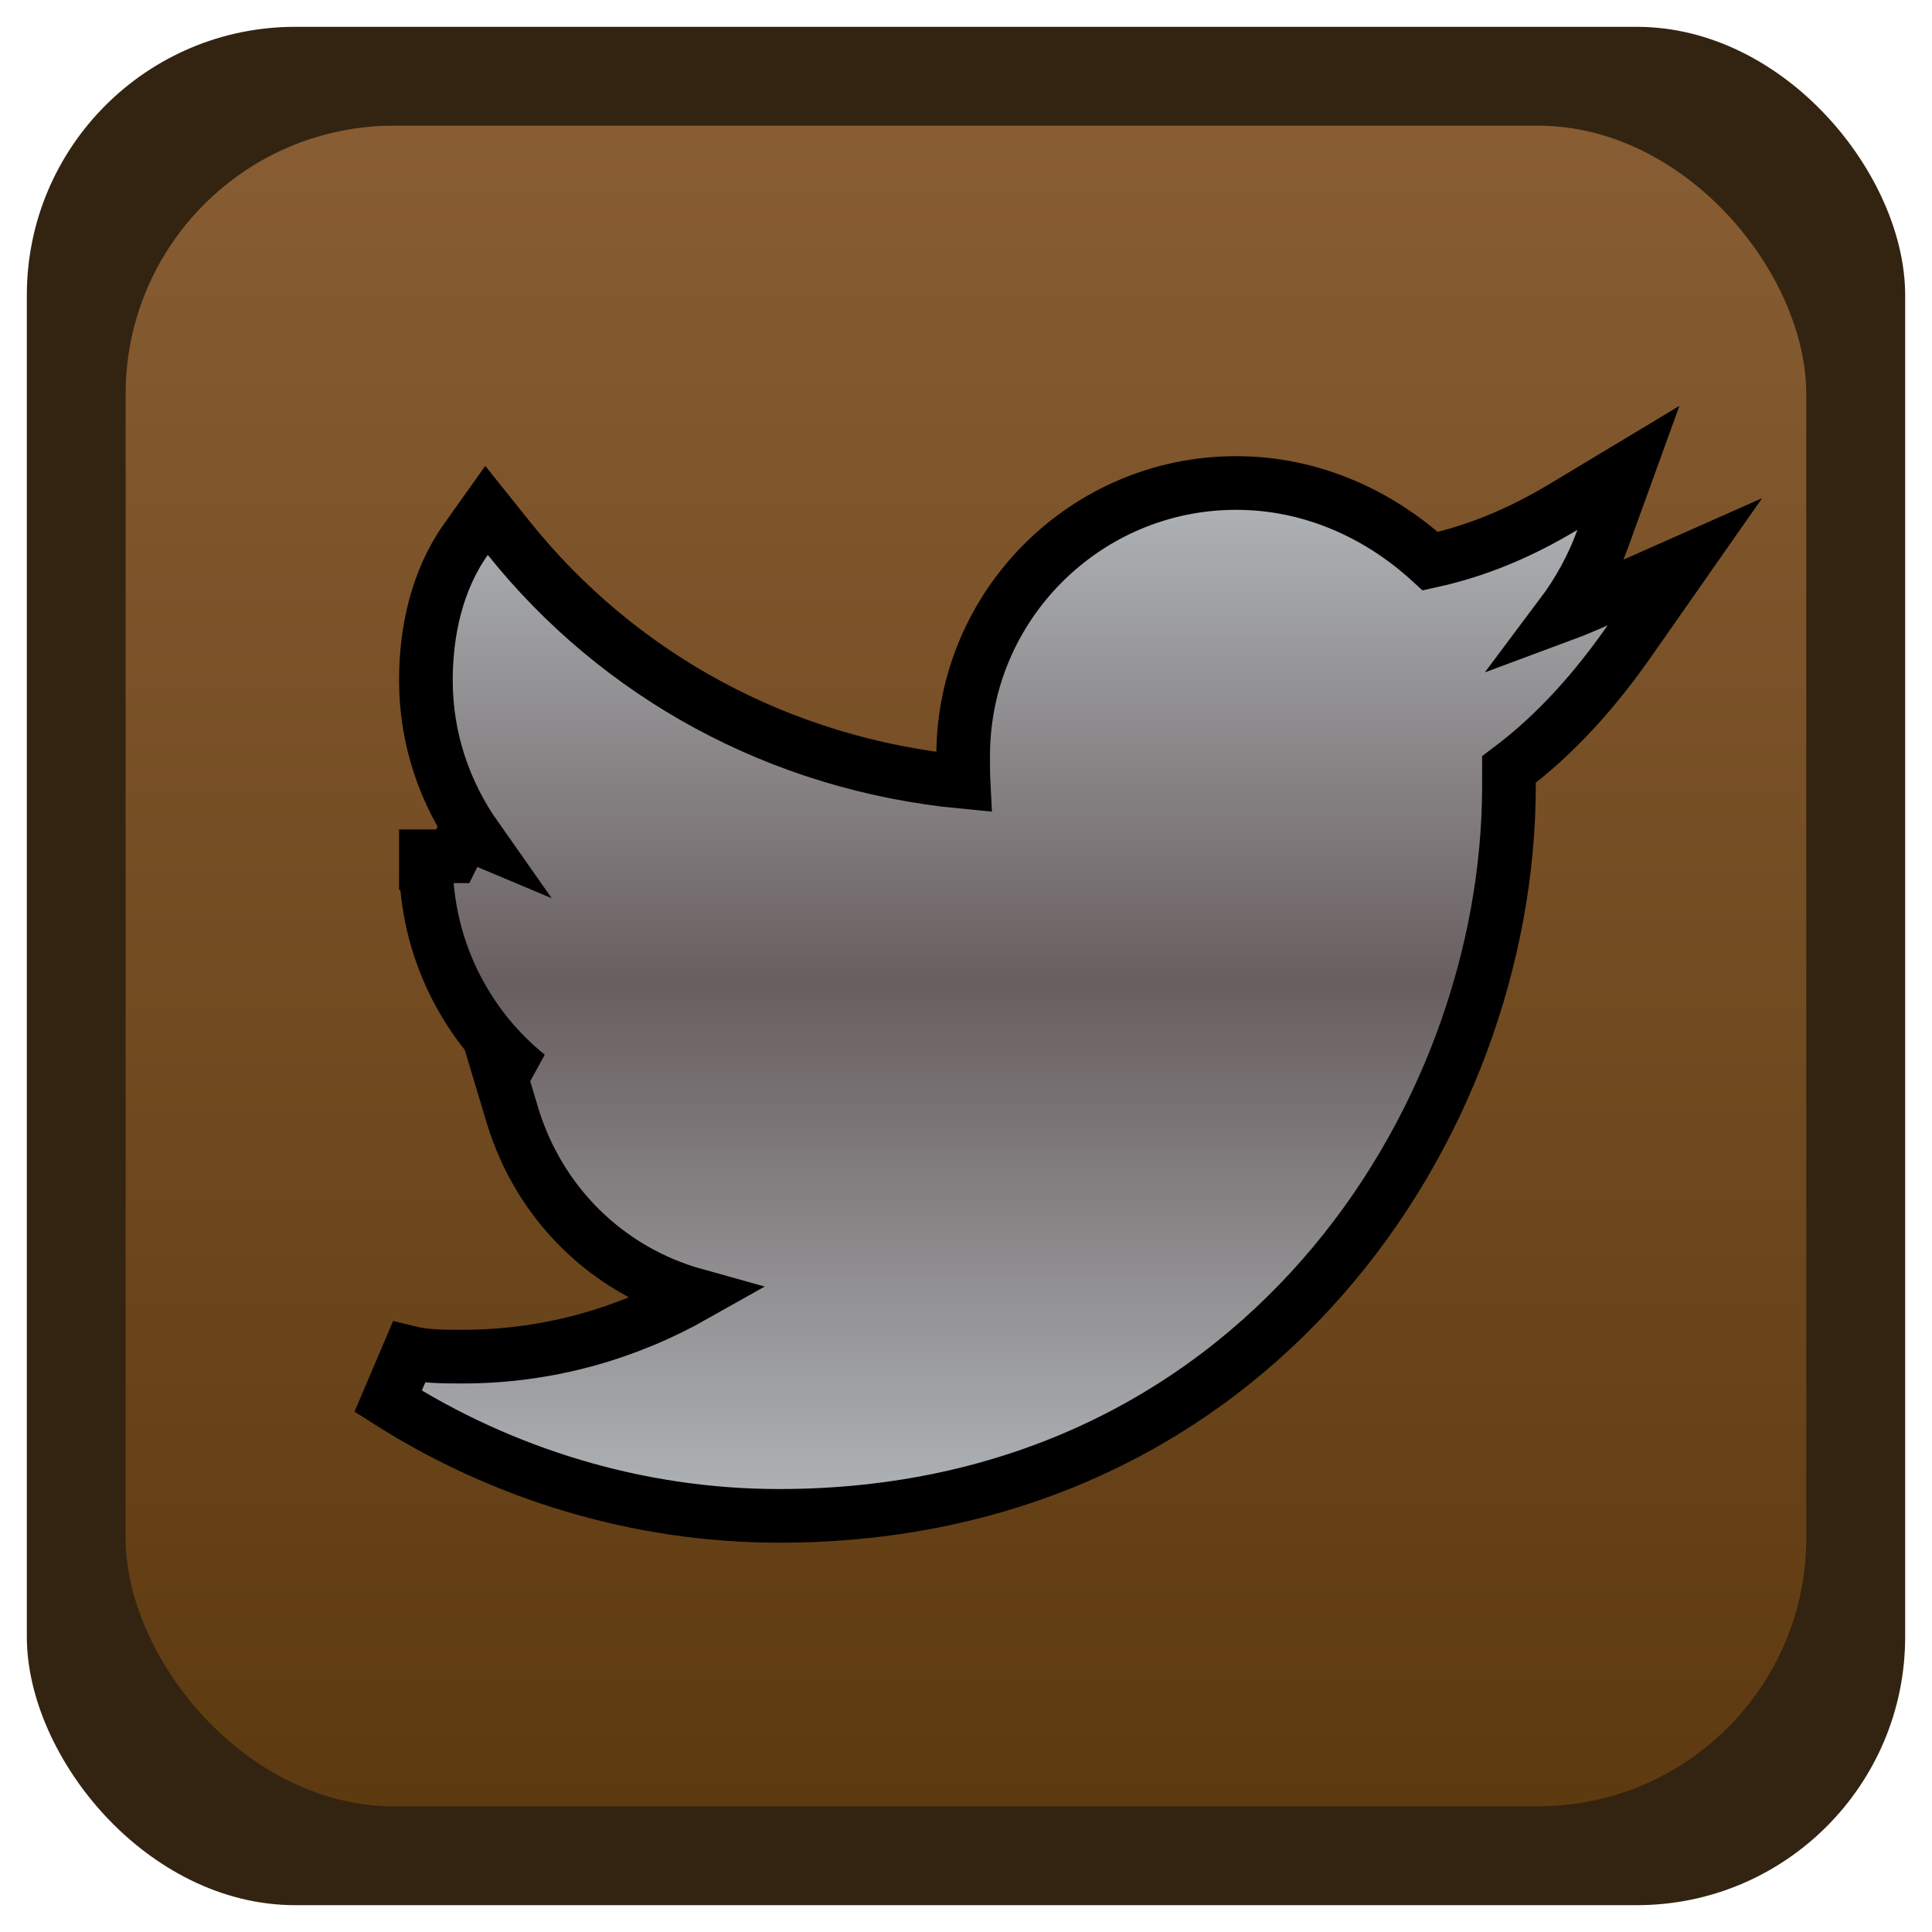 <svg width="36" height="36" viewBox="0 0 36 36" fill="none" xmlns="http://www.w3.org/2000/svg">
<rect x="0.5" y="0.5" width="35" height="35" rx="5" fill="#332411"/>
<rect x="2.341" y="2.342" width="31.316" height="31.316" rx="5" fill="url(#paint0_linear_80_142)"/>
<path d="M30.366 11.939L31.395 10.468L29.753 11.196C29.531 11.294 29.31 11.386 29.089 11.468C29.417 11.031 29.681 10.547 29.863 10.043L30.343 8.718L29.136 9.444C28.322 9.934 27.518 10.267 26.652 10.457C25.661 9.55 24.398 9 23.034 9C20.229 9 17.947 11.281 17.947 14.083C17.947 14.098 17.947 14.112 17.947 14.126C17.947 14.262 17.946 14.414 17.954 14.571C14.515 14.242 11.519 12.574 9.48 10.028L9.066 9.511L8.682 10.051C8.136 10.82 7.936 11.774 7.936 12.68C7.936 13.771 8.289 14.777 8.872 15.605C8.798 15.574 8.727 15.541 8.659 15.508L8.436 15.955H8.229H7.936V15.955V15.955V15.955V15.955V15.955V15.955V15.955V15.955V15.955V15.955V15.955V15.955V15.955V15.955V15.955V15.955V15.955V15.955V15.955V15.955V15.955V15.955V15.955V15.955V15.955V15.955V15.955V15.955V15.955V15.955V15.955V15.955V15.955V15.955V15.955V15.955V15.955V15.955V15.955V15.955V15.955V15.955V15.955V15.955V15.955V15.955V15.955V15.955V15.955V15.955V15.955V15.955V15.955V15.955V15.955V15.955V15.955V15.955V15.955V15.955V15.955V15.955V15.955V15.955V15.955V15.955V15.955V15.955V15.955V15.955V15.955V15.956V15.956V15.956V15.956V15.956V15.956V15.956V15.956V15.956V15.956V15.956V15.956V15.956V15.956V15.956V15.956V15.956V15.956V15.956V15.956V15.956V15.956V15.956V15.956V15.956V15.956V15.956V15.956V15.956V15.956V15.956V15.956V15.956V15.957V15.957V15.957V15.957V15.957V15.957V15.957V15.957V15.957V15.957V15.957V15.957V15.957V15.957V15.957V15.957V15.957V15.957V15.957V15.957V15.957V15.957V15.957V15.957V15.958V15.958V15.958V15.958V15.958V15.958V15.958V15.958V15.958V15.958V15.958V15.958V15.958V15.958V15.958V15.959V15.959V15.959V15.959V15.959V15.959V15.959V15.959V15.959V15.959V15.959V15.959V15.959V15.959V15.96V15.96V15.96V15.96V15.96V15.96V15.96V15.96V15.96V15.96V15.96V15.96V15.96V15.96V15.961V15.961V15.961V15.961V15.961V15.961V15.961V15.961V15.961V15.961V15.961V15.962V15.962V15.962V15.962V15.962V15.962V15.962V15.962V15.962V15.963V15.963V15.963V15.963V15.963V15.963V15.963V15.963V15.963V15.963V15.964V15.964V15.964V15.964V15.964V15.964V15.964V15.964V15.965V15.965V15.965V15.965V15.965V15.965V15.965V15.966V15.966V15.966V15.966V15.966V15.966V15.966V15.966V15.967V15.967V15.967V15.967V15.967V15.967V15.967V15.968V15.968V15.968V15.968V15.968V15.968V15.969V15.969V15.969V15.969V15.969V15.969V15.969V15.97V15.97V15.97V15.97V15.97V15.97V15.971V15.971V15.971V15.971V15.971V15.971V15.972V15.972V15.972V15.972V15.972V15.973V15.973V15.973V15.973V15.973V15.973V15.974V15.974V15.974V15.974V15.974V15.975V15.975V15.975V15.975V15.975V15.976V15.976V15.976V15.976V15.976V15.977V15.977V15.977V15.977V15.977V15.978V15.978V15.978V15.978V15.979V15.979V15.979V15.979V15.979V15.98V15.98V15.98V15.98V15.981V15.981V15.981V15.981V15.982V15.982V15.982V15.982V15.982V15.983V15.983V15.983V15.983V15.984V15.984V15.984V15.985V15.985V15.985V15.985V15.986V15.986V15.986V15.986V15.987V15.987V15.987V15.987V15.988V15.988V15.988V15.989V15.989V15.989V15.989V15.99V15.99V15.99V15.991V15.991V15.991V15.991V15.992V15.992V15.992V15.993V15.993V15.993V15.993V15.994V15.994V15.995V15.995V15.995V15.995V15.996V15.996V15.996V15.997V15.997V15.997V15.998V15.998V15.998V15.999V15.999V15.999V16V16V16V16.001V16.001V16.001V16.002V16.002V16.002V16.003V16.003V16.003V16.004V16.004V16.005V16.005V16.005V16.006V16.006V16.006V16.007V16.007V16.008V16.008V16.008V16.009V16.009V16.009V16.01V16.01V16.011V16.011V16.011V16.012V16.012V16.013V16.013V16.013V16.014V16.014V16.015V16.015V16.015V16.016V16.016V16.017V16.017V16.017V16.018V16.018V16.019V16.019V16.02V16.02V16.02V16.021V16.021V16.022V16.022V16.023V16.023V16.024V16.024V16.024V16.025V16.025V16.026V16.026V16.027V16.027V16.028V16.028V16.029V16.029V16.03V16.03V16.031V16.031V16.032V16.032V16.032V16.033V16.034V16.034V16.035V16.035V16.035V16.036V16.037V16.037V16.038V16.038V16.038V16.039V16.04V16.04V16.041V16.041V16.042V16.042V16.043V16.043V16.044V16.044V16.045V16.045V16.046V16.046V16.047V16.047V16.048V16.049V16.049V16.05V16.264L7.94 16.266C8.003 17.794 8.734 19.155 9.838 20.042L9.268 19.849L9.547 20.777C10.041 22.419 11.315 23.675 12.953 24.131C11.668 24.857 10.197 25.279 8.622 25.279C8.24 25.279 7.924 25.277 7.619 25.202L7.232 26.11C9.366 27.467 11.893 28.246 14.518 28.246C23.368 28.246 28.117 20.942 28.117 14.646V14.645V14.644V14.643V14.642V14.641V14.64V14.639V14.637V14.636V14.635V14.634V14.633V14.632V14.631V14.63V14.629V14.628V14.627V14.625V14.624V14.623V14.622V14.621V14.62V14.619V14.618V14.617V14.616V14.614V14.613V14.612V14.611V14.61V14.609V14.608V14.607V14.606V14.605V14.604V14.602V14.601V14.6V14.599V14.598V14.597V14.596V14.595V14.594V14.593V14.592V14.591V14.589V14.588V14.587V14.586V14.585V14.584V14.583V14.582V14.581V14.58V14.579V14.577V14.576V14.575V14.574V14.573V14.572V14.571V14.57V14.569V14.568V14.566V14.565V14.564V14.563V14.562V14.561V14.56V14.559V14.558V14.557V14.556V14.554V14.553V14.552V14.551V14.55V14.549V14.548V14.547V14.546V14.545V14.543V14.542V14.541V14.54V14.539V14.538V14.537V14.536V14.535V14.534V14.533V14.531V14.53V14.529V14.528V14.527V14.526V14.525V14.524V14.523V14.522V14.521V14.52V14.518V14.517V14.516V14.515V14.514V14.513V14.512V14.511V14.51V14.508V14.507V14.506V14.505V14.504V14.503V14.502V14.501V14.5V14.499V14.498V14.496V14.495V14.494V14.493V14.492V14.491V14.49V14.489V14.488V14.487V14.486V14.485V14.483V14.482V14.481V14.48V14.479V14.478V14.477V14.476V14.475V14.473V14.472V14.471V14.47V14.469V14.468V14.467V14.466V14.465V14.464V14.463V14.461V14.46V14.459V14.458V14.457V14.456V14.455V14.454V14.453V14.452V14.45V14.449V14.448V14.447V14.446V14.445V14.444V14.443V14.442V14.441V14.44V14.438V14.437V14.436V14.435V14.434V14.433V14.432V14.431V14.43V14.429V14.428V14.426V14.425V14.424V14.423V14.422V14.421V14.42V14.419V14.418V14.417V14.415V14.414V14.413V14.412V14.411V14.41V14.409V14.408V14.407V14.406V14.405V14.403V14.402V14.401V14.4V14.399V14.398V14.397V14.396V14.395V14.394V14.393V14.391V14.39V14.389V14.388V14.387V14.386V14.385V14.384V14.383V14.382V14.38V14.379V14.378V14.377V14.376V14.375V14.374V14.373V14.372V14.37V14.369V14.368V14.367V14.366V14.365V14.364V14.363V14.362V14.361V14.36V14.358V14.357V14.356V14.355V14.354V14.353V14.352V14.351V14.35V14.349V14.348V14.346V14.345V14.344V14.343V14.342V14.341V14.34V14.339V14.339C29.015 13.666 29.739 12.836 30.366 11.939Z" fill="url(#paint1_linear_80_142)" stroke="black"/>
<defs>
<linearGradient id="paint0_linear_80_142" x1="17.999" y1="2.342" x2="17.999" y2="33.658" gradientUnits="userSpaceOnUse">
<stop stop-color="#885D33"/>
<stop offset="1" stop-color="#5E3A11"/>
</linearGradient>
<linearGradient id="paint1_linear_80_142" x1="18.728" y1="9.5" x2="18.728" y2="27.746" gradientUnits="userSpaceOnUse">
<stop stop-color="#ADB1B4"/>
<stop offset="0.485" stop-color="#685E5F"/>
<stop offset="1" stop-color="#ADB1B4"/>
</linearGradient>
</defs>
</svg>
